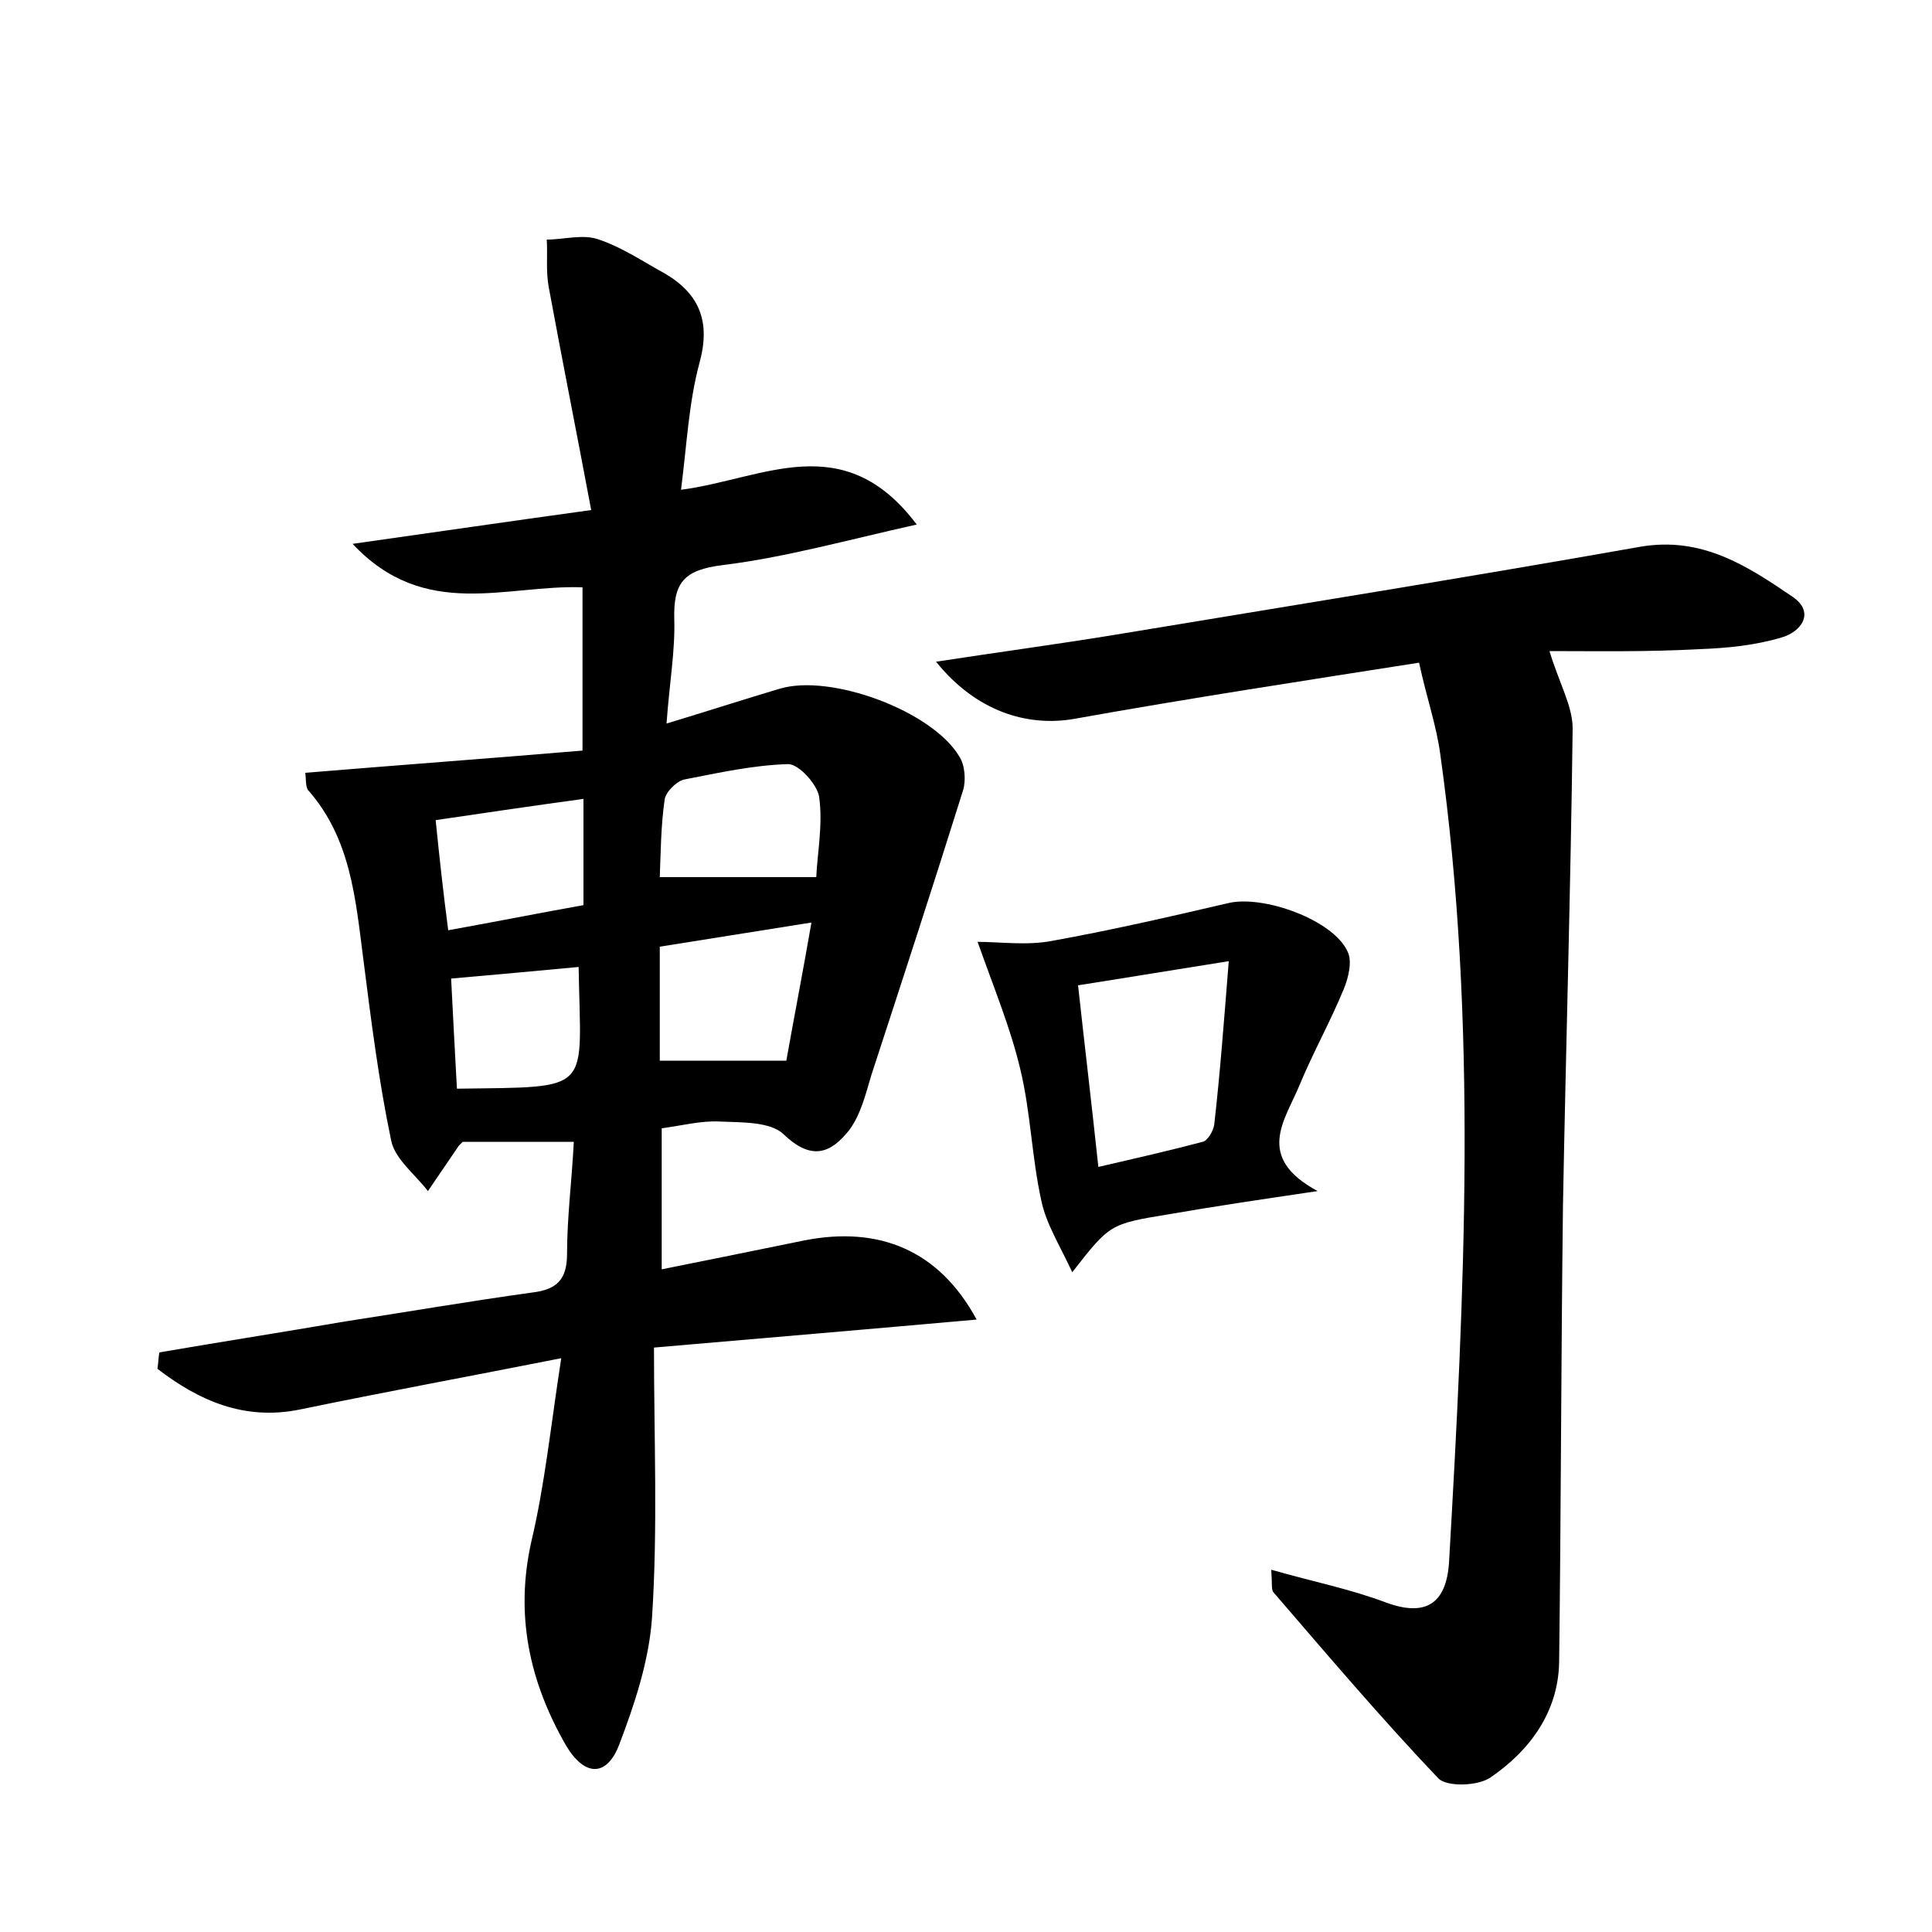 <?xml version="1.0" encoding="utf-8"?>
<!-- Generator: Adobe Illustrator 22.0.0, SVG Export Plug-In . SVG Version: 6.00 Build 0)  -->
<svg version="1.1" id="图层_1" xmlns="http://www.w3.org/2000/svg" xmlns:xlink="http://www.w3.org/1999/xlink" x="0px" y="0px"
	 viewBox="0 0 200 200" style="enable-background:new 0 0 200 200;" xml:space="preserve">
<style type="text/css">
	.st1{fill:#010000;}
	.st4{fill:#fbfafc;}
</style>
<g>
	
	<path d="M16.5,140c6.4-1.1,12.8-2.1,19.2-3.2c6.5-1,12.9-2.1,19.4-3c2.5-0.3,3.6-1.3,3.6-4c0-3.8,0.5-7.6,0.7-11.6
		c-4,0-7.6,0-11.5,0c0,0-0.2,0.2-0.4,0.4c-1.1,1.6-2.1,3.1-3.2,4.7c-1.3-1.7-3.4-3.3-3.8-5.2c-1.3-6.2-2.1-12.6-2.9-18.9
		c-0.8-6.2-1.3-12.4-5.7-17.4c-0.3-0.4-0.2-1.2-0.3-1.8c9.7-0.8,19.2-1.5,28.7-2.3c0-6.2,0-11.4,0-16.9c-7.9-0.3-16.3,3.5-23.8-4.5
		c8.5-1.2,16-2.3,24.7-3.5c-1.5-8-3-15.5-4.4-23.1c-0.3-1.6-0.1-3.3-0.2-4.9c1.8,0,3.8-0.6,5.4,0c2.4,0.8,4.6,2.3,6.8,3.5
		c3.6,2.1,4.8,5,3.6,9.3c-1.1,4.1-1.3,8.4-1.9,13.1c8.5-1.1,16.8-6.5,24.4,3.6c-7.2,1.6-13.6,3.4-20.1,4.2c-4,0.5-5.1,1.8-5,5.6
		c0.1,3.3-0.5,6.6-0.8,10.8c4.3-1.3,8-2.5,11.7-3.6c5.3-1.6,15.8,2.3,18.6,7c0.6,0.9,0.7,2.5,0.4,3.5c-3.1,9.9-6.3,19.7-9.5,29.5
		c-0.6,2-1.1,4.1-2.3,5.7c-1.9,2.4-3.9,3.2-6.8,0.4c-1.4-1.3-4.3-1.2-6.6-1.3c-1.9-0.1-3.8,0.4-6,0.7c0,4.6,0,9.2,0,14.6
		c5-1,9.9-2,14.8-3c7.7-1.5,13.9,1,17.8,8.2c-11.2,1-21.8,1.9-33.4,2.9c0,9.4,0.4,18.7-0.2,27.9c-0.3,4.5-1.8,9-3.4,13.2
		c-1.3,3.4-3.6,3.3-5.5,0.1c-3.8-6.6-5.3-13.5-3.6-21.1c1.4-5.9,2-11.9,3.1-19c-9.6,1.9-18.3,3.5-27,5.3c-5.8,1.2-10.5-0.9-14.8-4.2
		C16.4,141,16.4,140.5,16.5,140z M68.3,109.8c4.6,0,8.6,0,13.1,0c0.8-4.5,1.7-9.1,2.6-14.3c-5.7,0.9-10.7,1.7-15.7,2.5
		C68.3,102.2,68.3,105.8,68.3,109.8z M84.5,90.8c0.1-2.4,0.7-5.4,0.3-8.3c-0.2-1.3-2.1-3.4-3.2-3.4c-3.6,0.1-7.2,0.9-10.8,1.6
		c-0.8,0.2-1.9,1.3-2,2.1c-0.4,2.8-0.4,5.6-0.5,8C73.9,90.8,79,90.8,84.5,90.8z M45.1,84.9c0.4,4,0.8,7.6,1.3,11.4
		c5-0.9,9.5-1.8,14-2.6c0-3.9,0-7.3,0-11C55.3,83.4,50.5,84.1,45.1,84.9z M59.9,100.1c-4.3,0.4-8.6,0.8-13.2,1.2
		c0.2,4,0.4,7.7,0.6,11.4C61.6,112.5,60.1,113.2,59.9,100.1z"/>
	<path d="M160.4,67.4c1,3.3,2.4,5.7,2.4,8c-0.2,16.4-0.7,32.9-1,49.3c-0.2,15.8-0.2,31.6-0.4,47.4c-0.1,5.1-3,9.1-7.1,11.9
		c-1.3,0.9-4.5,1-5.4,0.1c-5.9-6.2-11.5-12.8-17.1-19.3c-0.2-0.3-0.1-0.9-0.2-2.3c4.2,1.2,8.2,2,11.9,3.4c4.1,1.5,6.2,0.1,6.5-4.1
		c1.6-27.9,3-55.9-0.9-83.7c-0.4-3-1.4-5.8-2.2-9.5c-12.1,1.9-23.9,3.7-35.6,5.8c-5,0.9-10.3-0.8-14.4-5.9c6.5-1,12.5-1.8,18.6-2.8
		c18.1-3,36.2-5.9,54.3-9.1c6.4-1.1,11.1,2,15.8,5.2c2.3,1.6,0.9,3.6-1.2,4.2c-2.7,0.8-5.6,1.1-8.5,1.2
		C170.4,67.5,165.2,67.4,160.4,67.4z"/>
	<path d="M111,131.7c-1.3-2.8-2.7-5-3.2-7.4c-1-4.5-1.1-9.2-2.2-13.7c-1-4.2-2.7-8.3-4.4-13.1c2.3,0,5.1,0.4,7.7-0.1
		c6.1-1.1,12.2-2.5,18.2-3.9c3.6-0.9,10.9,1.7,12.4,5c0.5,1,0.1,2.7-0.4,3.9c-1.4,3.4-3.2,6.6-4.6,10c-1.5,3.6-4.6,7.4,1.9,10.9
		c-6.1,0.9-10.8,1.6-15.4,2.4C114.9,126.7,114.9,126.7,111,131.7z M113.7,120.8c3.9-0.9,7.4-1.7,10.8-2.6c0.5-0.1,1.1-1.1,1.2-1.8
		c0.6-5.3,1-10.6,1.5-16.9c-5.7,0.9-10.5,1.7-15.6,2.5C112.3,108.4,113,114.2,113.7,120.8z"/>
	
	
	
	
	
</g>
</svg>

